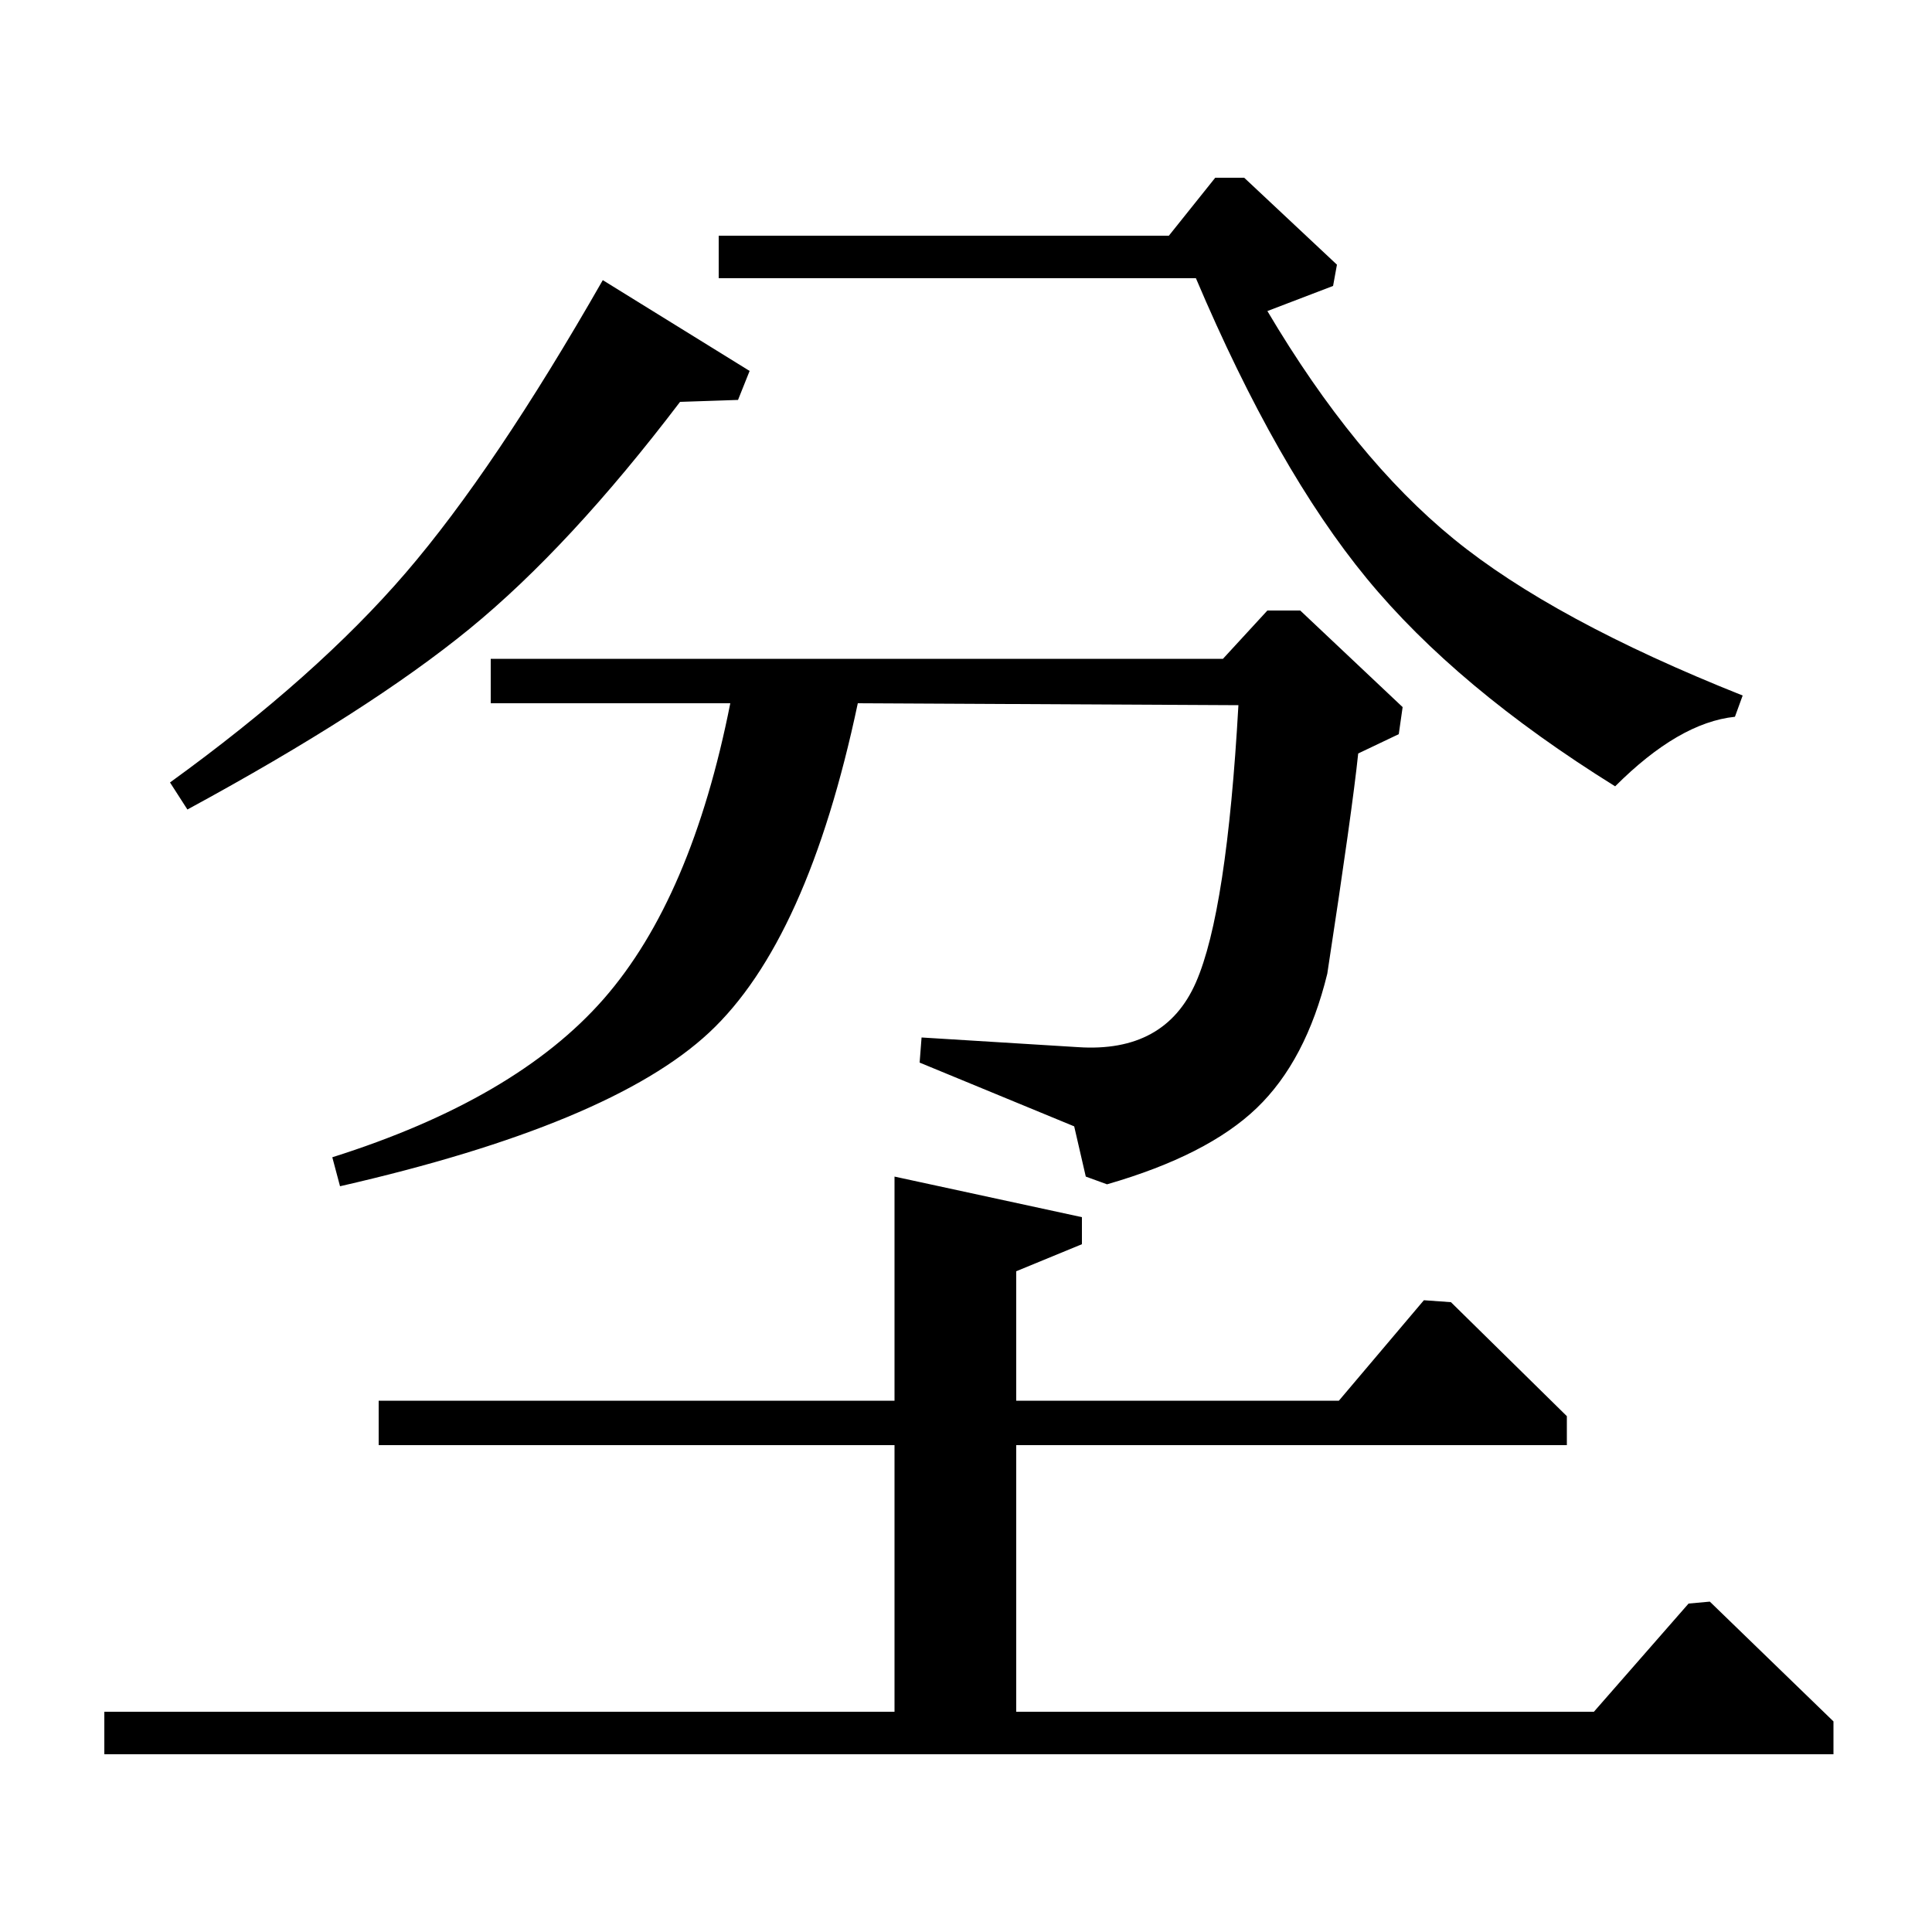 <?xml version="1.0" standalone="no"?>
<!DOCTYPE svg PUBLIC "-//W3C//DTD SVG 1.1//EN" "http://www.w3.org/Graphics/SVG/1.1/DTD/svg11.dtd" >
<svg xmlns="http://www.w3.org/2000/svg" xmlns:xlink="http://www.w3.org/1999/xlink" version="1.1" viewBox="0 -140 1000 1000">
  <g transform="matrix(1 0 0 -1 0 860)">
   <path fill="currentColor"
d="M97 581l-9 14q76 55 122 108.5t102 151.5l76 -47l-6 -15l-30 -1q-57 -75 -109 -117.5t-146 -93.5zM633 659l23 25h17l53 -50l-2 -14l-21 -10q-3 -29 -16 -114q-11 -45 -36.5 -69.5t-77.5 -39.5l-11 4l-6 26l-80 33l1 13l81 -5q45 -3 61 33.5t22 143.5l-197 1
q-26 -123 -77 -170.5t-191 -79.5l-4 15q95 30 140.5 82t65.5 153h-124v23h379zM54 92v22h409v138h-267v23h267v116l97 -21v-14l-34 -14v-67h167l44 52l14 -1l60 -59v-15h-285v-138h299l49 56l11 1l64 -62v-17h-895zM372 878h233l24 30h15l48 -45l-2 -11l-34 -13
q45 -76 96.5 -118t149.5 -81l-4 -11q-29 -3 -62 -36q-82 51 -128.5 107.5t-88.5 155.5h-247v22z" />
  </g>

</svg>
